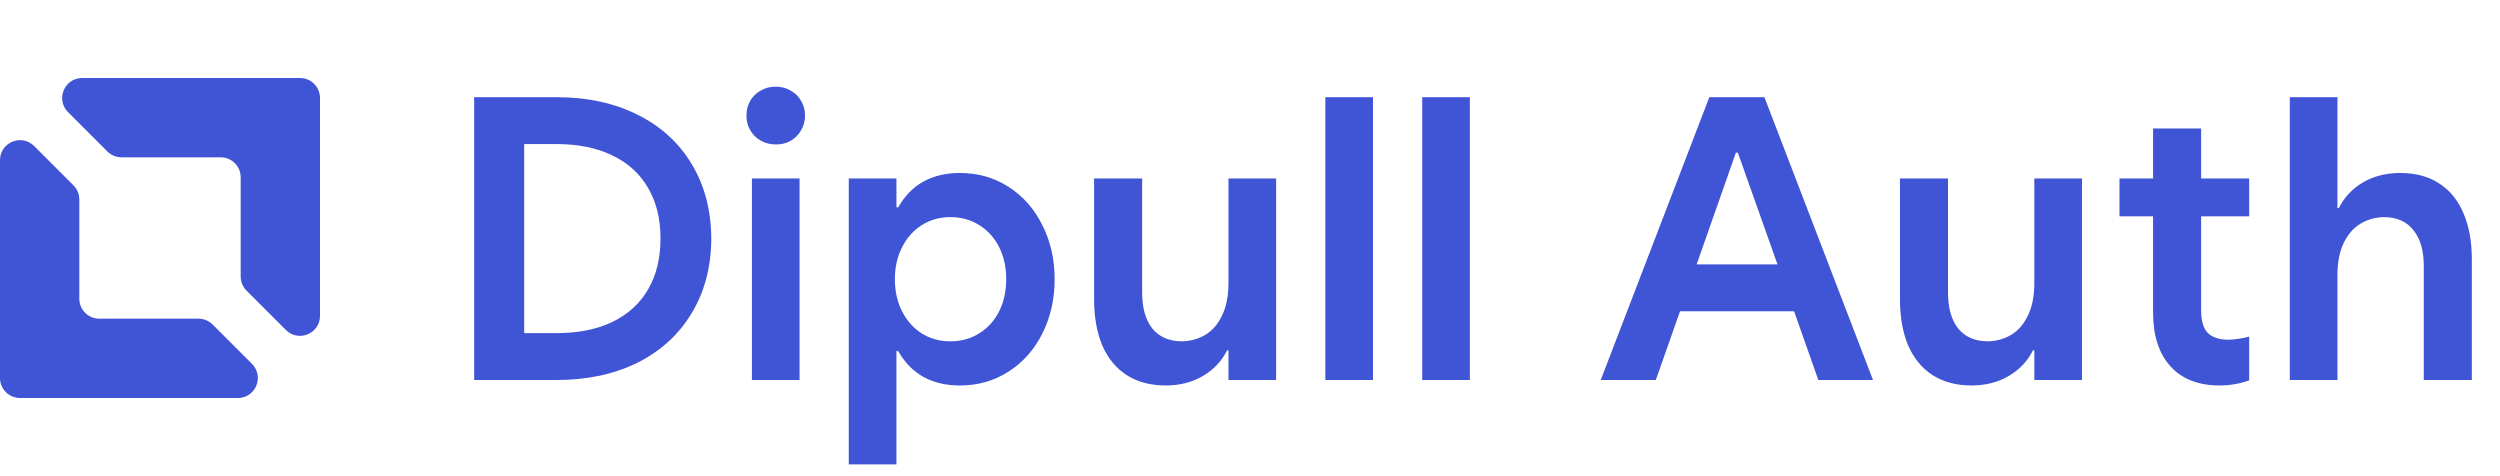 <svg width="625" height="119" viewBox="0 0 625 119" fill="none" xmlns="http://www.w3.org/2000/svg">
<g clip-path="url(#clip0_1130_8)">
<path d="M26.838 37.864C27.775 38.802 29.047 39.329 30.373 39.329H55.172C57.933 39.329 60.172 41.567 60.172 44.329V69.127C60.172 70.453 60.699 71.725 61.636 72.663L71.465 82.491C74.615 85.641 80 83.41 80 78.956V24.5C80 21.739 77.762 19.5 75 19.5H20.545C16.09 19.5 13.859 24.886 17.009 28.035L26.838 37.864Z" fill="#4054D6"/>
<path d="M53.163 81.137C52.225 80.199 50.953 79.672 49.627 79.672H24.829C22.067 79.672 19.829 77.434 19.829 74.672V49.874C19.829 48.548 19.302 47.276 18.364 46.338L8.536 36.51C5.386 33.36 0 35.591 0 40.045V94.501C0 97.262 2.239 99.501 5 99.501H59.456C63.91 99.501 66.141 94.115 62.991 90.965L53.163 81.137Z" fill="#4054D6"/>
</g>
<path d="M118.543 24.297H139.148C146.831 24.297 153.585 25.762 159.412 28.691C165.239 31.588 169.747 35.706 172.938 41.045C176.16 46.383 177.788 52.585 177.82 59.648C177.788 66.712 176.16 72.913 172.938 78.252C169.747 83.591 165.239 87.725 159.412 90.654C153.585 93.551 146.831 95 139.148 95H118.543V24.297ZM139.148 83.281C144.552 83.281 149.191 82.353 153.064 80.498C156.971 78.61 159.949 75.908 162 72.393C164.083 68.844 165.125 64.596 165.125 59.648C165.125 54.7 164.083 50.469 162 46.953C159.949 43.405 156.971 40.703 153.064 38.848C149.191 36.96 144.552 36.016 139.148 36.016H131.043V83.281H139.148ZM187.977 44.609H199.891V95H187.977V44.609ZM194.031 36.113C192.632 36.113 191.362 35.804 190.223 35.185C189.116 34.567 188.237 33.704 187.586 32.598C186.935 31.491 186.609 30.254 186.609 28.887C186.609 27.552 186.919 26.331 187.537 25.225C188.188 24.118 189.067 23.255 190.174 22.637C191.313 21.986 192.566 21.66 193.934 21.66C195.301 21.66 196.538 21.986 197.645 22.637C198.784 23.255 199.663 24.118 200.281 25.225C200.932 26.331 201.258 27.552 201.258 28.887C201.258 30.221 200.932 31.442 200.281 32.549C199.663 33.656 198.8 34.535 197.693 35.185C196.587 35.804 195.366 36.113 194.031 36.113ZM212.195 44.609H224.109V51.836H224.549C226.176 48.971 228.276 46.823 230.848 45.391C233.452 43.958 236.479 43.242 239.93 43.242C244.487 43.242 248.556 44.398 252.137 46.709C255.75 49.02 258.566 52.21 260.584 56.279C262.635 60.316 263.66 64.824 263.66 69.805C263.66 74.785 262.635 79.31 260.584 83.379C258.566 87.415 255.75 90.589 252.137 92.9C248.556 95.212 244.487 96.367 239.93 96.367C236.479 96.367 233.452 95.651 230.848 94.219C228.276 92.787 226.176 90.638 224.549 87.773H224.109V116.094H212.195V44.609ZM237.586 85.332C240.288 85.332 242.697 84.665 244.812 83.33C246.961 81.995 248.621 80.156 249.793 77.812C250.965 75.469 251.551 72.799 251.551 69.805C251.551 66.81 250.965 64.141 249.793 61.797C248.621 59.453 246.961 57.614 244.812 56.279C242.697 54.945 240.288 54.277 237.586 54.277C234.949 54.277 232.573 54.945 230.457 56.279C228.374 57.581 226.73 59.421 225.525 61.797C224.321 64.141 223.719 66.81 223.719 69.805C223.719 72.799 224.321 75.485 225.525 77.861C226.73 80.205 228.374 82.044 230.457 83.379C232.573 84.681 234.949 85.332 237.586 85.332ZM319.031 95H307.117V87.578H306.775C305.408 90.312 303.374 92.461 300.672 94.023C298.003 95.586 294.91 96.367 291.395 96.367C287.618 96.367 284.38 95.505 281.678 93.779C279.008 92.054 276.974 89.58 275.574 86.357C274.207 83.102 273.523 79.245 273.523 74.785V44.609H285.535V72.832C285.503 76.803 286.333 79.88 288.025 82.061C289.751 84.209 292.208 85.299 295.398 85.332C297.579 85.299 299.549 84.762 301.307 83.721C303.064 82.679 304.464 81.068 305.506 78.887C306.58 76.706 307.117 74.004 307.117 70.781V44.609H319.031V95ZM331.336 24.297H343.25V95H331.336V24.297ZM355.555 24.297H367.469V95H355.555V24.297ZM448.523 77.812H420.008L413.953 95H400.184L427.332 24.297H441.102L468.25 95H454.578L448.523 77.812ZM444.373 66.094L434.461 38.164H433.973L424.158 66.094H444.373ZM520.496 95H508.582V87.578H508.24C506.873 90.312 504.839 92.461 502.137 94.023C499.467 95.586 496.375 96.367 492.859 96.367C489.083 96.367 485.844 95.505 483.143 93.779C480.473 92.054 478.439 89.58 477.039 86.357C475.672 83.102 474.988 79.245 474.988 74.785V44.609H487V72.832C486.967 76.803 487.798 79.88 489.49 82.061C491.215 84.209 493.673 85.299 496.863 85.332C499.044 85.299 501.014 84.762 502.771 83.721C504.529 82.679 505.929 81.068 506.971 78.887C508.045 76.706 508.582 74.004 508.582 70.781V44.609H520.496V95ZM529.871 44.609H538.27V32.109H550.281V44.609H562.293V54.082H550.281V77.617C550.281 80.156 550.818 82.012 551.893 83.184C552.999 84.323 554.741 84.909 557.117 84.941C558.777 84.876 560.503 84.616 562.293 84.16V95.098C559.917 95.944 557.443 96.367 554.871 96.367C549.63 96.367 545.561 94.788 542.664 91.631C539.767 88.473 538.302 84.03 538.27 78.301V54.082H529.871V44.609ZM572.449 24.297H584.363V52.031H584.705C586.072 49.297 588.09 47.148 590.76 45.586C593.462 44.023 596.57 43.242 600.086 43.242C603.862 43.242 607.085 44.105 609.754 45.83C612.456 47.555 614.49 50.046 615.857 53.301C617.257 56.523 617.957 60.365 617.957 64.824V95H605.945V66.777C605.978 62.806 605.132 59.746 603.406 57.598C601.714 55.417 599.272 54.31 596.082 54.277C593.901 54.31 591.932 54.847 590.174 55.889C588.416 56.93 587 58.542 585.926 60.723C584.884 62.904 584.363 65.606 584.363 68.828V95H572.449V24.297Z" fill="#4054D6"/>
<defs>
<clipPath id="clip0_1130_8">
<rect width="80" height="80" fill="white" transform="translate(0 19.5)"/>
</clipPath>
</defs>
</svg>

